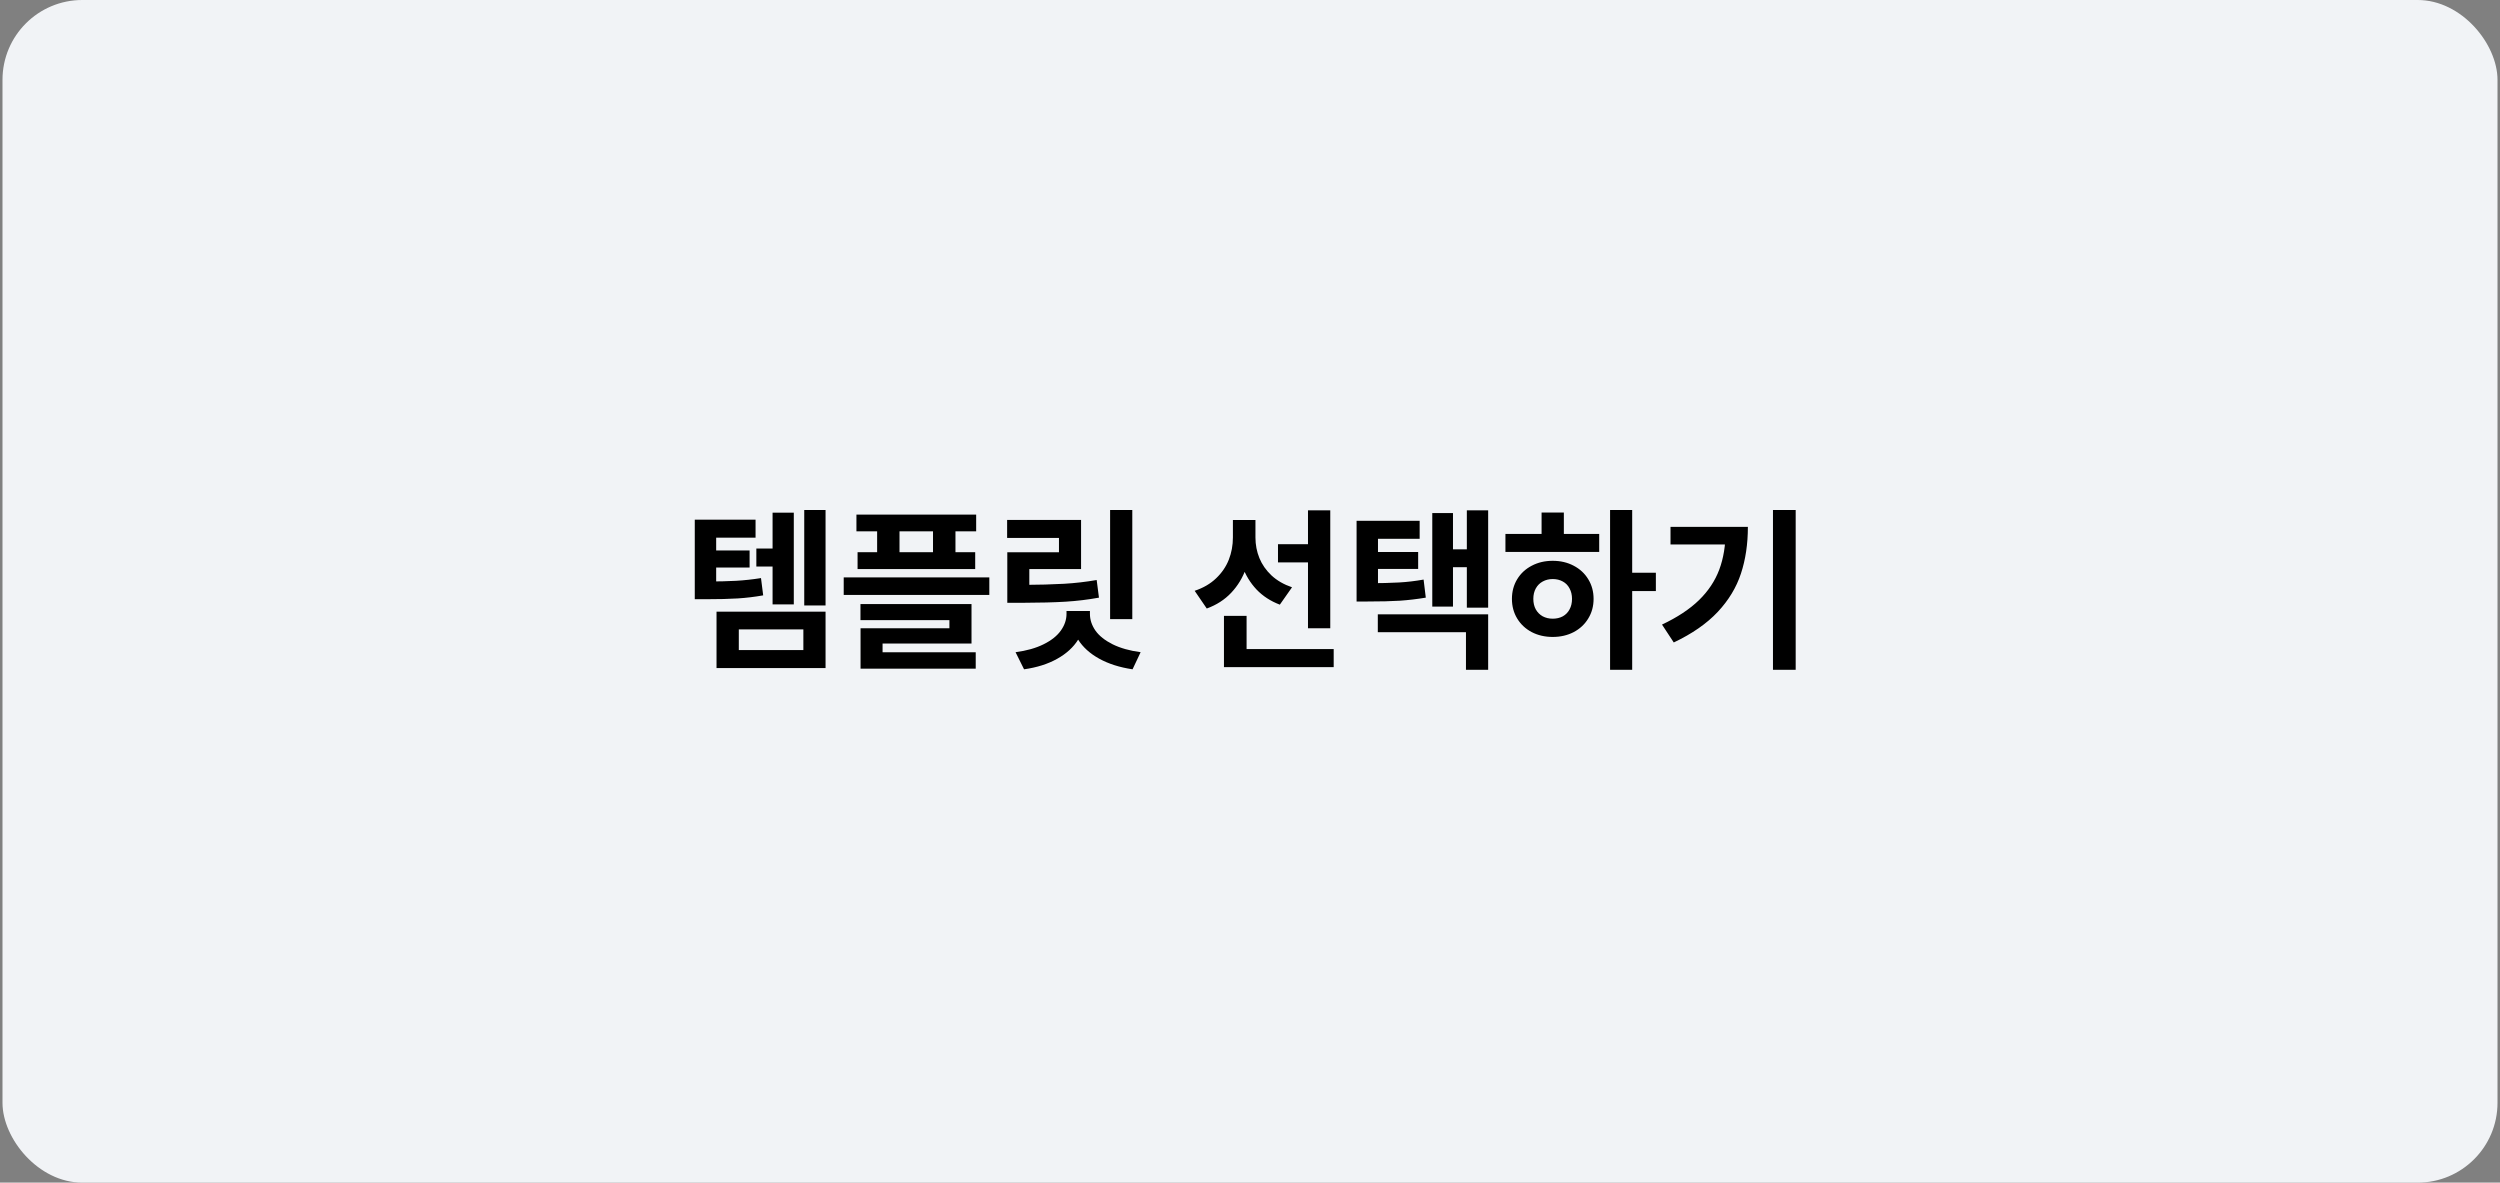 <svg width="501" height="237" viewBox="0 0 501 237" fill="none" xmlns="http://www.w3.org/2000/svg">
<rect x="0" y="0" width="501" height="237" fill="#808080" stroke="none"/>
<rect x="0.5" width="500" height="237" rx="16" fill="#F1F3F6"/>
<path d="M156.582 113.527H151.572V109.924H156.582V113.527ZM141.395 116.533C143.844 116.533 145.883 116.486 147.512 116.393C149.152 116.299 150.816 116.117 152.504 115.848L152.943 119.311C151.221 119.615 149.516 119.82 147.828 119.926C146.152 120.031 144.008 120.084 141.395 120.084H139.232V116.533H141.395ZM151.414 107.744H143.521V118.572H139.232V104.141H151.414V107.744ZM150.219 113.738H142.238V110.311H150.219V113.738ZM165.441 121.332H161.17V102.207H165.441V121.332ZM159.078 121.121H154.824V102.734H159.078V121.121ZM165.441 133.883H143.592V122.58H165.441V133.883ZM148.057 130.279H160.994V126.131H148.057V130.279ZM195.623 106.479H171.629V103.121H195.623V106.479ZM195.43 114.037H171.857V110.662H195.43V114.037ZM180.26 112.859H175.777V104.422H180.26V112.859ZM191.475 112.859H186.975V104.422H191.475V112.859ZM198.26 119.223H169.08V115.707H198.26V119.223ZM194.691 128.961H176.867V131.984H172.455V125.902H190.262V124.268H172.438V121.051H194.691V128.961ZM195.535 134.006H172.455V130.719H195.535V134.006ZM226.912 124.074H222.465V102.207H226.912V124.074ZM204.676 117.219C208.18 117.195 211.033 117.119 213.236 116.99C215.439 116.861 217.619 116.609 219.775 116.234L220.232 119.768C218.053 120.166 215.838 120.436 213.588 120.576C211.338 120.717 208.367 120.793 204.676 120.805H201.863V117.219H204.676ZM216.646 114.037H206.275V118.836H201.863V110.68H212.217V107.797H201.828V104.193H216.646V114.037ZM217.543 123.02C217.543 124.895 217.057 126.605 216.084 128.152C215.123 129.699 213.717 130.988 211.865 132.02C210.014 133.062 207.799 133.766 205.221 134.129L203.516 130.701C205.719 130.408 207.588 129.881 209.123 129.119C210.67 128.357 211.824 127.443 212.586 126.377C213.348 125.311 213.729 124.191 213.729 123.02V122.439H217.543V123.02ZM218.422 123.02C218.422 124.191 218.791 125.311 219.529 126.377C220.279 127.432 221.428 128.346 222.975 129.119C224.521 129.881 226.391 130.408 228.582 130.701L226.965 134.129C224.375 133.742 222.148 133.033 220.285 132.002C218.434 130.982 217.021 129.705 216.049 128.17C215.076 126.623 214.59 124.906 214.59 123.02V122.439H218.422V123.02ZM263.633 112.701H256.109V109.062H263.633V112.701ZM250.695 107.691C250.695 109.918 250.367 111.975 249.711 113.861C249.055 115.736 248.064 117.377 246.74 118.783C245.428 120.178 243.793 121.232 241.836 121.947L239.41 118.396C241.133 117.822 242.562 116.99 243.699 115.9C244.848 114.811 245.697 113.568 246.248 112.174C246.799 110.779 247.074 109.285 247.074 107.691V104.211H250.695V107.691ZM251.592 107.727C251.592 109.168 251.855 110.539 252.383 111.84C252.91 113.129 253.719 114.289 254.809 115.32C255.91 116.34 257.281 117.131 258.922 117.693L256.479 121.174C254.627 120.471 253.068 119.457 251.803 118.133C250.549 116.797 249.605 115.244 248.973 113.475C248.34 111.705 248.023 109.789 248.023 107.727V104.211H251.592V107.727ZM266.586 125.902H262.121V102.277H266.586V125.902ZM267.271 133.689H245.281V130.068H267.271V133.689ZM249.816 132.037H245.281V123.424H249.816V132.037ZM274.021 116.885C276.635 116.873 278.756 116.82 280.385 116.727C282.025 116.633 283.66 116.439 285.289 116.146L285.729 119.768C283.959 120.061 282.225 120.266 280.525 120.383C278.838 120.488 276.67 120.541 274.021 120.541H271.859V116.885H274.021ZM284.498 107.973H276.148V118.871H271.859V104.369H284.498V107.973ZM284.199 114.02H274.865V110.627H284.199V114.02ZM298.227 121.771H293.955V102.277H298.227V121.771ZM295.168 113.668H289.982V110.082H295.168V113.668ZM291.178 121.561H287.029V102.822H291.178V121.561ZM298.227 134.234H293.779V126.693H276.113V123.107H298.227V134.234ZM327.09 134.234H322.66V102.207H327.09V134.234ZM331.836 118.449H326.105V114.775H331.836V118.449ZM320.48 110.609H301.689V107.006H320.48V110.609ZM311.164 112.385C312.723 112.385 314.123 112.713 315.365 113.369C316.607 114.014 317.58 114.916 318.283 116.076C318.998 117.236 319.355 118.549 319.355 120.014C319.355 121.479 318.998 122.791 318.283 123.951C317.58 125.111 316.607 126.02 315.365 126.676C314.123 127.32 312.723 127.643 311.164 127.643C309.605 127.643 308.205 127.32 306.963 126.676C305.721 126.02 304.748 125.111 304.045 123.951C303.342 122.791 302.99 121.479 302.99 120.014C302.99 118.549 303.342 117.236 304.045 116.076C304.748 114.916 305.721 114.014 306.963 113.369C308.205 112.713 309.605 112.385 311.164 112.385ZM311.164 116.041C310.426 116.041 309.758 116.205 309.16 116.533C308.574 116.85 308.111 117.312 307.771 117.922C307.443 118.52 307.279 119.217 307.279 120.014C307.279 120.822 307.443 121.525 307.771 122.123C308.111 122.721 308.574 123.184 309.16 123.512C309.758 123.828 310.426 123.986 311.164 123.986C311.926 123.986 312.6 123.828 313.186 123.512C313.771 123.184 314.223 122.721 314.539 122.123C314.867 121.525 315.031 120.822 315.031 120.014C315.031 119.217 314.867 118.52 314.539 117.922C314.223 117.312 313.771 116.85 313.186 116.533C312.6 116.205 311.926 116.041 311.164 116.041ZM313.396 108.377H308.932V102.717H313.396V108.377ZM359.855 134.234H355.303V102.207H359.855V134.234ZM350.275 105.582C350.275 109.016 349.812 112.133 348.887 114.934C347.973 117.723 346.42 120.289 344.229 122.633C342.037 124.965 339.102 127.004 335.422 128.75L333.066 125.164C336.148 123.711 338.621 122.076 340.484 120.26C342.348 118.443 343.701 116.404 344.545 114.143C345.389 111.881 345.811 109.291 345.811 106.373V105.582H350.275ZM347.867 109.115H334.771V105.582H347.867V109.115Z" fill="black"/>
</svg>
